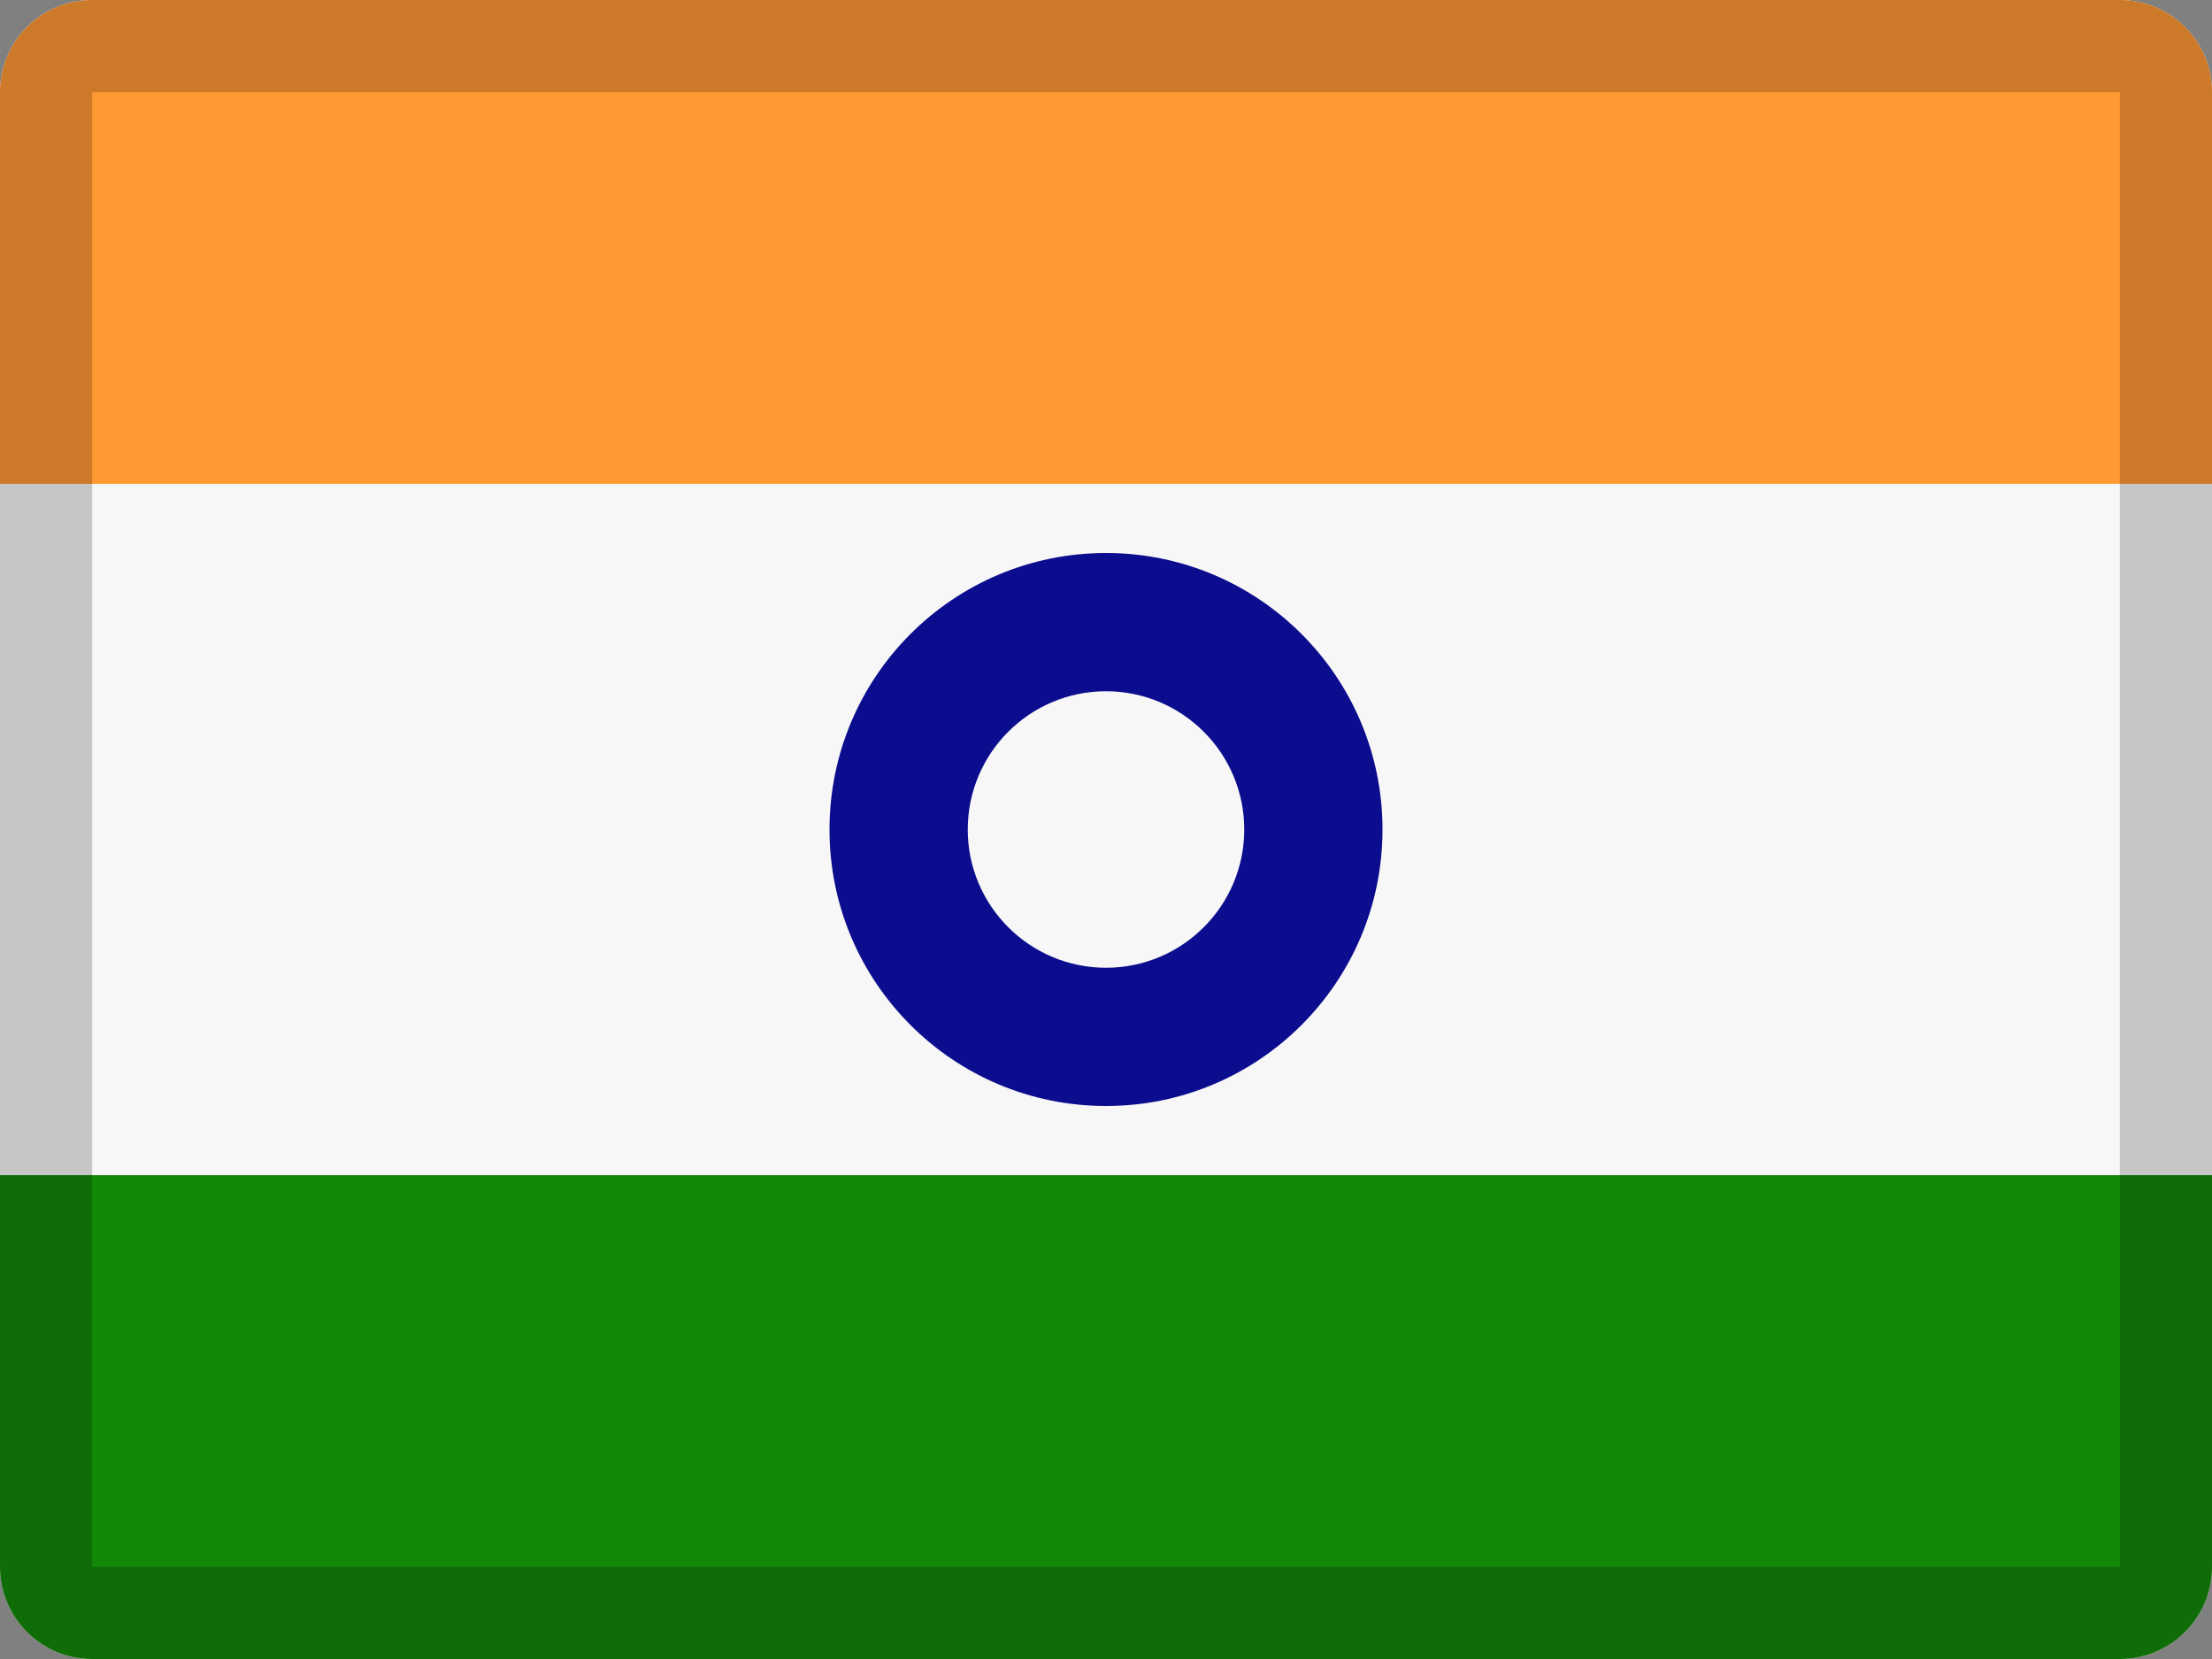 <?xml version="1.0" encoding="UTF-8" standalone="no"?>
<svg width="24px" height="18px" viewBox="0 0 24 18" version="1.1" xmlns="http://www.w3.org/2000/svg" xmlns:xlink="http://www.w3.org/1999/xlink">
    <rect x="0" y="0" width="24" height="18" fill="#808080" stroke="none"/>
    <!-- Generator: Sketch 45.2 (43514) - http://www.bohemiancoding.com/sketch -->
    <title>flags/24x18/in</title>
    <desc>Created with Sketch.</desc>
    <defs></defs>
    <g id="Flags" stroke="none" stroke-width="1" fill="none" fill-rule="evenodd">
        <g id="flags/24x18/in">
            <path d="M1,0 L23,0 C23.552,-1.01453063e-16 24,0.448 24,1 L24,17 C24,17.552 23.552,18 23,18 L1,18 C0.448,18 6.76353751e-17,17.552 0,17 L0,1 C-6.76353751e-17,0.448 0.448,1.01453063e-16 1,0 Z" id="mask" fill="#F7F7F7"></path>
            <path d="M0,12.75 L24,12.75 L24,17 L24,17 C24,17.552 23.552,18 23,18 L1,18 L1,18 C0.448,18 6.76353751e-17,17.552 0,17 L0,12.75 Z" id="Rectangle" fill="#128807"></path>
            <path d="M12,12 C10.343,12 9,10.657 9,9 C9,7.343 10.343,6 12,6 C13.657,6 15,7.343 15,9 C15,10.657 13.657,12 12,12 Z M12,10.5 C12.828,10.5 13.5,9.828 13.5,9 C13.5,8.172 12.828,7.5 12,7.5 C11.172,7.5 10.5,8.172 10.5,9 C10.5,9.828 11.172,10.5 12,10.5 Z" id="Combined-Shape" fill="#0C0C8E"></path>
            <path d="M1,0 L23,0 L23,0 C23.552,-1.01453063e-16 24,0.448 24,1 L24,5.25 L0,5.25 L0,1 L0,1 C-6.76353751e-17,0.448 0.448,1.01453063e-16 1,0 Z" id="Rectangle" fill="#FF9933"></path>
            <path d="M1,1 L1,17 L23,17 L23,1 L1,1 Z M1,0 L23,0 C23.552,-1.01453063e-16 24,0.448 24,1 L24,17 C24,17.552 23.552,18 23,18 L1,18 C0.448,18 6.76353751e-17,17.552 0,17 L0,1 C-6.76353751e-17,0.448 0.448,1.01453063e-16 1,0 Z" id="stroke" fill="#000000" fill-rule="nonzero" opacity="0.2"></path>
        </g>
    </g>
</svg>